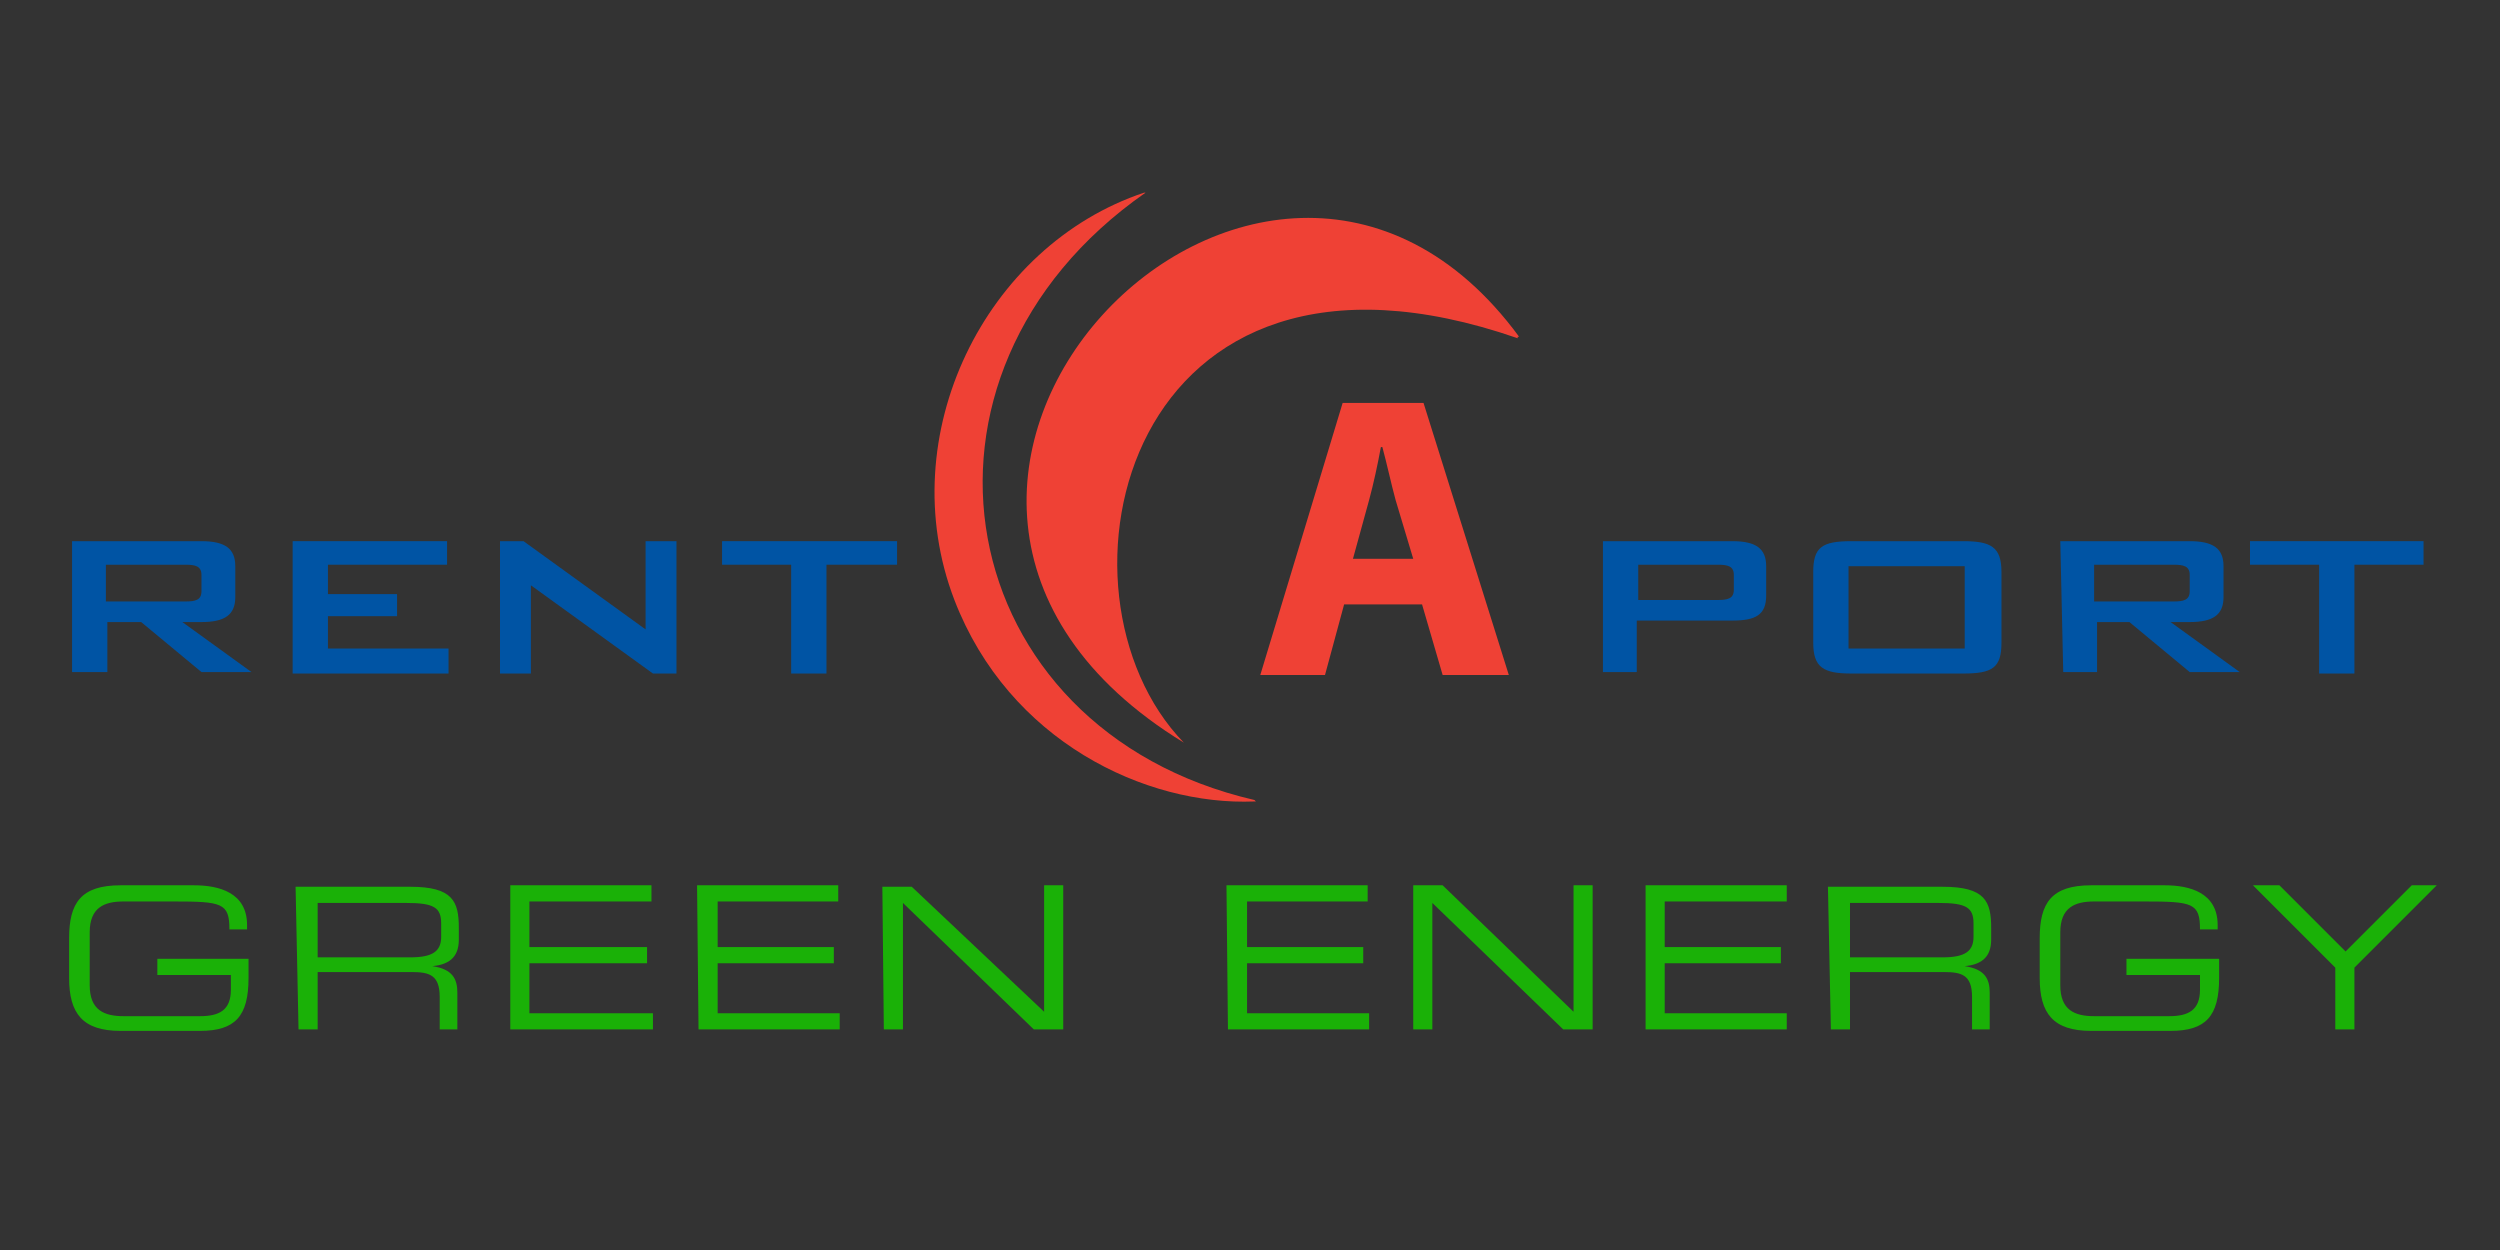 <?xml version="1.0" encoding="utf-8"?>
<!-- Generator: Adobe Illustrator 19.2.1, SVG Export Plug-In . SVG Version: 6.00 Build 0)  -->
<svg version="1.1" id="Layer_1" xmlns="http://www.w3.org/2000/svg" xmlns:xlink="http://www.w3.org/1999/xlink" x="0px" y="0px"
	 viewBox="0 0 170 85" style="enable-background:new 0 0 170 85;" xml:space="preserve">
<rect x="0" y="0" width="170" height="85" fill="#333333" stroke="none"/>
<style type="text/css">
	.st0{fill:#FFFFFF;}
	.st1{fill:#1AB107;}
	.st2{fill:#0054A4;}
	.st3{clip-path:url(#SVGID_2_);}
	.st4{clip-path:url(#SVGID_4_);}
	.st5{fill:#EF4135;}
</style>
<polygon class="st0" points="37.2,62.3 37.2,62.3 37.1,62.3 "/>
<path class="st1" d="M17,65.2h-6.3v1.1h5v1c0,1.4-0.8,1.8-2.1,1.8H8.4c-1.3,0-2.3-0.4-2.3-2.1v-3.6c0-1.7,1-2.1,2.3-2.1h3.4
	c3.3,0,3.8,0.1,3.8,1.9h1.2v-0.3c0-2.2-1.9-2.7-3.6-2.7h-5c-2.7,0-3.5,1.2-3.5,3.6v2.7c0,2.4,0.9,3.6,3.5,3.6h5.4
	c2.4,0,3.3-1,3.3-3.6V65.2L17,65.2L17,65.2z M20.3,70h1.3v-3.9h6.4c1.2,0,1.9,0.2,1.9,1.7V70h1.2v-2.5c0-0.9-0.3-1.6-1.7-1.8l0,0
	c1-0.1,1.8-0.5,1.8-1.8v-0.8c0-1.8-0.4-2.8-3.3-2.8h-7.8L20.3,70L20.3,70L20.3,70z M21.6,65.1v-3.7h6c1.9,0,2.4,0.3,2.4,1.4v0.9
	c0,1-0.6,1.4-2.1,1.4C27.9,65.1,21.6,65.1,21.6,65.1z M34.8,70h9.6v-1.1H36v-3.4H44v-1.1H36v-3.1h8.3v-1.1h-9.6V70
	C34.8,70,34.8,70,34.8,70z M47.5,70h9.6v-1.1h-8.3v-3.4h7.9v-1.1h-7.9v-3.1H57v-1.1h-9.6L47.5,70L47.5,70L47.5,70z M60.1,70h1.3
	v-8.6l8.9,8.6h2v-9.8h-1.3v8.6L62,60.3h-2L60.1,70L60.1,70L60.1,70z M83.5,70h9.6v-1.1h-8.3v-3.4h7.9v-1.1h-7.9v-3.1H93v-1.1h-9.6
	L83.5,70L83.5,70L83.5,70z M96.1,70h1.3v-8.6l8.9,8.6h2v-9.8H107v8.6l-8.9-8.6h-2L96.1,70L96.1,70L96.1,70z M111.9,70h9.6v-1.1h-8.3
	v-3.4h7.9v-1.1h-7.9v-3.1h8.3v-1.1h-9.6L111.9,70L111.9,70L111.9,70z M124.5,70h1.3v-3.9h6.4c1.2,0,1.9,0.2,1.9,1.7V70h1.2v-2.5
	c0-0.9-0.3-1.6-1.7-1.8l0,0c1-0.1,1.8-0.5,1.8-1.8v-0.8c0-1.8-0.4-2.8-3.3-2.8h-7.8L124.5,70L124.5,70L124.5,70z M125.8,65.1v-3.7h6
	c1.9,0,2.4,0.3,2.4,1.4v0.9c0,1-0.6,1.4-2.1,1.4H125.8L125.8,65.1z M150.9,65.2h-6.3v1.1h5v1c0,1.4-0.8,1.8-2.1,1.8h-5.1
	c-1.3,0-2.3-0.4-2.3-2.1v-3.6c0-1.7,1-2.1,2.3-2.1h3.4c3.3,0,3.8,0.1,3.8,1.9h1.2v-0.3c0-2.2-1.9-2.7-3.6-2.7h-5
	c-2.7,0-3.5,1.2-3.5,3.6v2.7c0,2.4,0.9,3.6,3.5,3.6h5.4c2.4,0,3.3-1,3.3-3.6L150.9,65.2L150.9,65.2L150.9,65.2z M158.8,70h1.3v-4.2
	l5.6-5.6H164l-4.5,4.5l-4.5-4.5h-1.8l5.6,5.6V70L158.8,70L158.8,70z"/>
<path class="st2" d="M4.9,36.8h8.8c1.6,0,2.3,0.5,2.3,1.7v2.1c0,1.2-0.7,1.7-2.3,1.7h-1.3l4.7,3.4h-3.4l-4.1-3.4H7.3v3.4H4.9V36.8
	L4.9,36.8z M7.2,38.4v2.5h5.4c0.7,0,1.1-0.1,1.1-0.7v-1.1c0-0.6-0.4-0.7-1.1-0.7H7.2z"/>
<polygon class="st2" points="19.9,36.8 30.4,36.8 30.4,38.4 22.3,38.4 22.3,40.4 27,40.4 27,41.9 22.3,41.9 22.3,44.1 30.5,44.1 
	30.5,45.8 19.9,45.8 "/>
<polygon class="st2" points="34,36.8 35.6,36.8 43.9,42.8 43.9,36.8 46,36.8 46,45.8 44.4,45.8 36.1,39.8 36.1,45.8 34,45.8 "/>
<polygon class="st2" points="56.2,45.8 53.8,45.8 53.8,38.4 49.1,38.4 49.1,36.8 61,36.8 61,38.4 56.2,38.4 "/>
<path class="st2" d="M109,36.8h8.8c1.6,0,2.3,0.5,2.3,1.7v2c0,1.3-0.7,1.7-2.3,1.7h-6.5v3.5H109V36.8L109,36.8z M111.4,38.4v2.4h5.4
	c0.7,0,1.1-0.1,1.1-0.7v-1c0-0.6-0.4-0.7-1.1-0.7H111.4z"/>
<path class="st2" d="M125.9,36.8h7.6c1.9,0,2.6,0.4,2.6,2.1v4.8c0,1.7-0.6,2.1-2.6,2.1h-7.6c-1.9,0-2.6-0.4-2.6-2.1v-4.8
	C123.3,37.2,123.9,36.8,125.9,36.8L125.9,36.8z M133.6,44.1v-5.6h-7.9v5.6H133.6L133.6,44.1z"/>
<path class="st2" d="M140.1,36.8h8.8c1.6,0,2.3,0.5,2.3,1.7v2.1c0,1.2-0.7,1.7-2.3,1.7h-1.3l4.7,3.4h-3.4l-4.1-3.4h-2.2v3.4h-2.3
	L140.1,36.8L140.1,36.8L140.1,36.8z M142.4,38.4v2.5h5.4c0.7,0,1.1-0.1,1.1-0.7v-1.1c0-0.6-0.4-0.7-1.1-0.7H142.4z"/>
<g>
	<defs>
		<rect id="SVGID_1_" x="-4.9" y="10.1" width="179.6" height="65.8"/>
	</defs>
	<clipPath id="SVGID_2_">
		<use xlink:href="#SVGID_1_"  style="overflow:visible;"/>
	</clipPath>
	<g class="st3">
		<polygon class="st2" points="160.1,45.8 157.7,45.8 157.7,38.4 153,38.4 153,36.8 164.8,36.8 164.8,38.4 160.1,38.4 		"/>
	</g>
</g>
<g>
	<defs>
		<rect id="SVGID_3_" x="-4.9" y="10.1" width="179.6" height="65.8"/>
	</defs>
	<clipPath id="SVGID_4_">
		<use xlink:href="#SVGID_3_"  style="overflow:visible;"/>
	</clipPath>
	<g class="st4">
		<path class="st5" d="M103.3,22.9C85.9-0.8,52.7,33.5,80.5,50.5h0c0,0,0,0,0,0c0,0,0,0,0,0c-9.9-10.2-4.1-36.8,22.7-27.5l0,0V22.9
			L103.3,22.9z"/>
	</g>
</g>
<path class="st5" d="M85.3,54.4c-20.7-4.8-25.2-28.9-7.4-41.3h-0.1C67,16.7,60.6,29.6,64.9,40.8c3.7,9.6,13,14,20.4,13.7h0.1
	L85.3,54.4L85.3,54.4L85.3,54.4z"/>
<path class="st5" d="M91.4,41.1l-1.3,4.8h-4.4l5.6-18.5h5.5l5.8,18.5h-4.5l-1.4-4.8H91.4z M96.1,38L94.9,34
	c-0.3-1.1-0.6-2.5-0.9-3.6h-0.1c-0.2,1.1-0.5,2.5-0.8,3.6L92,38H96.1z"/>
</svg>
